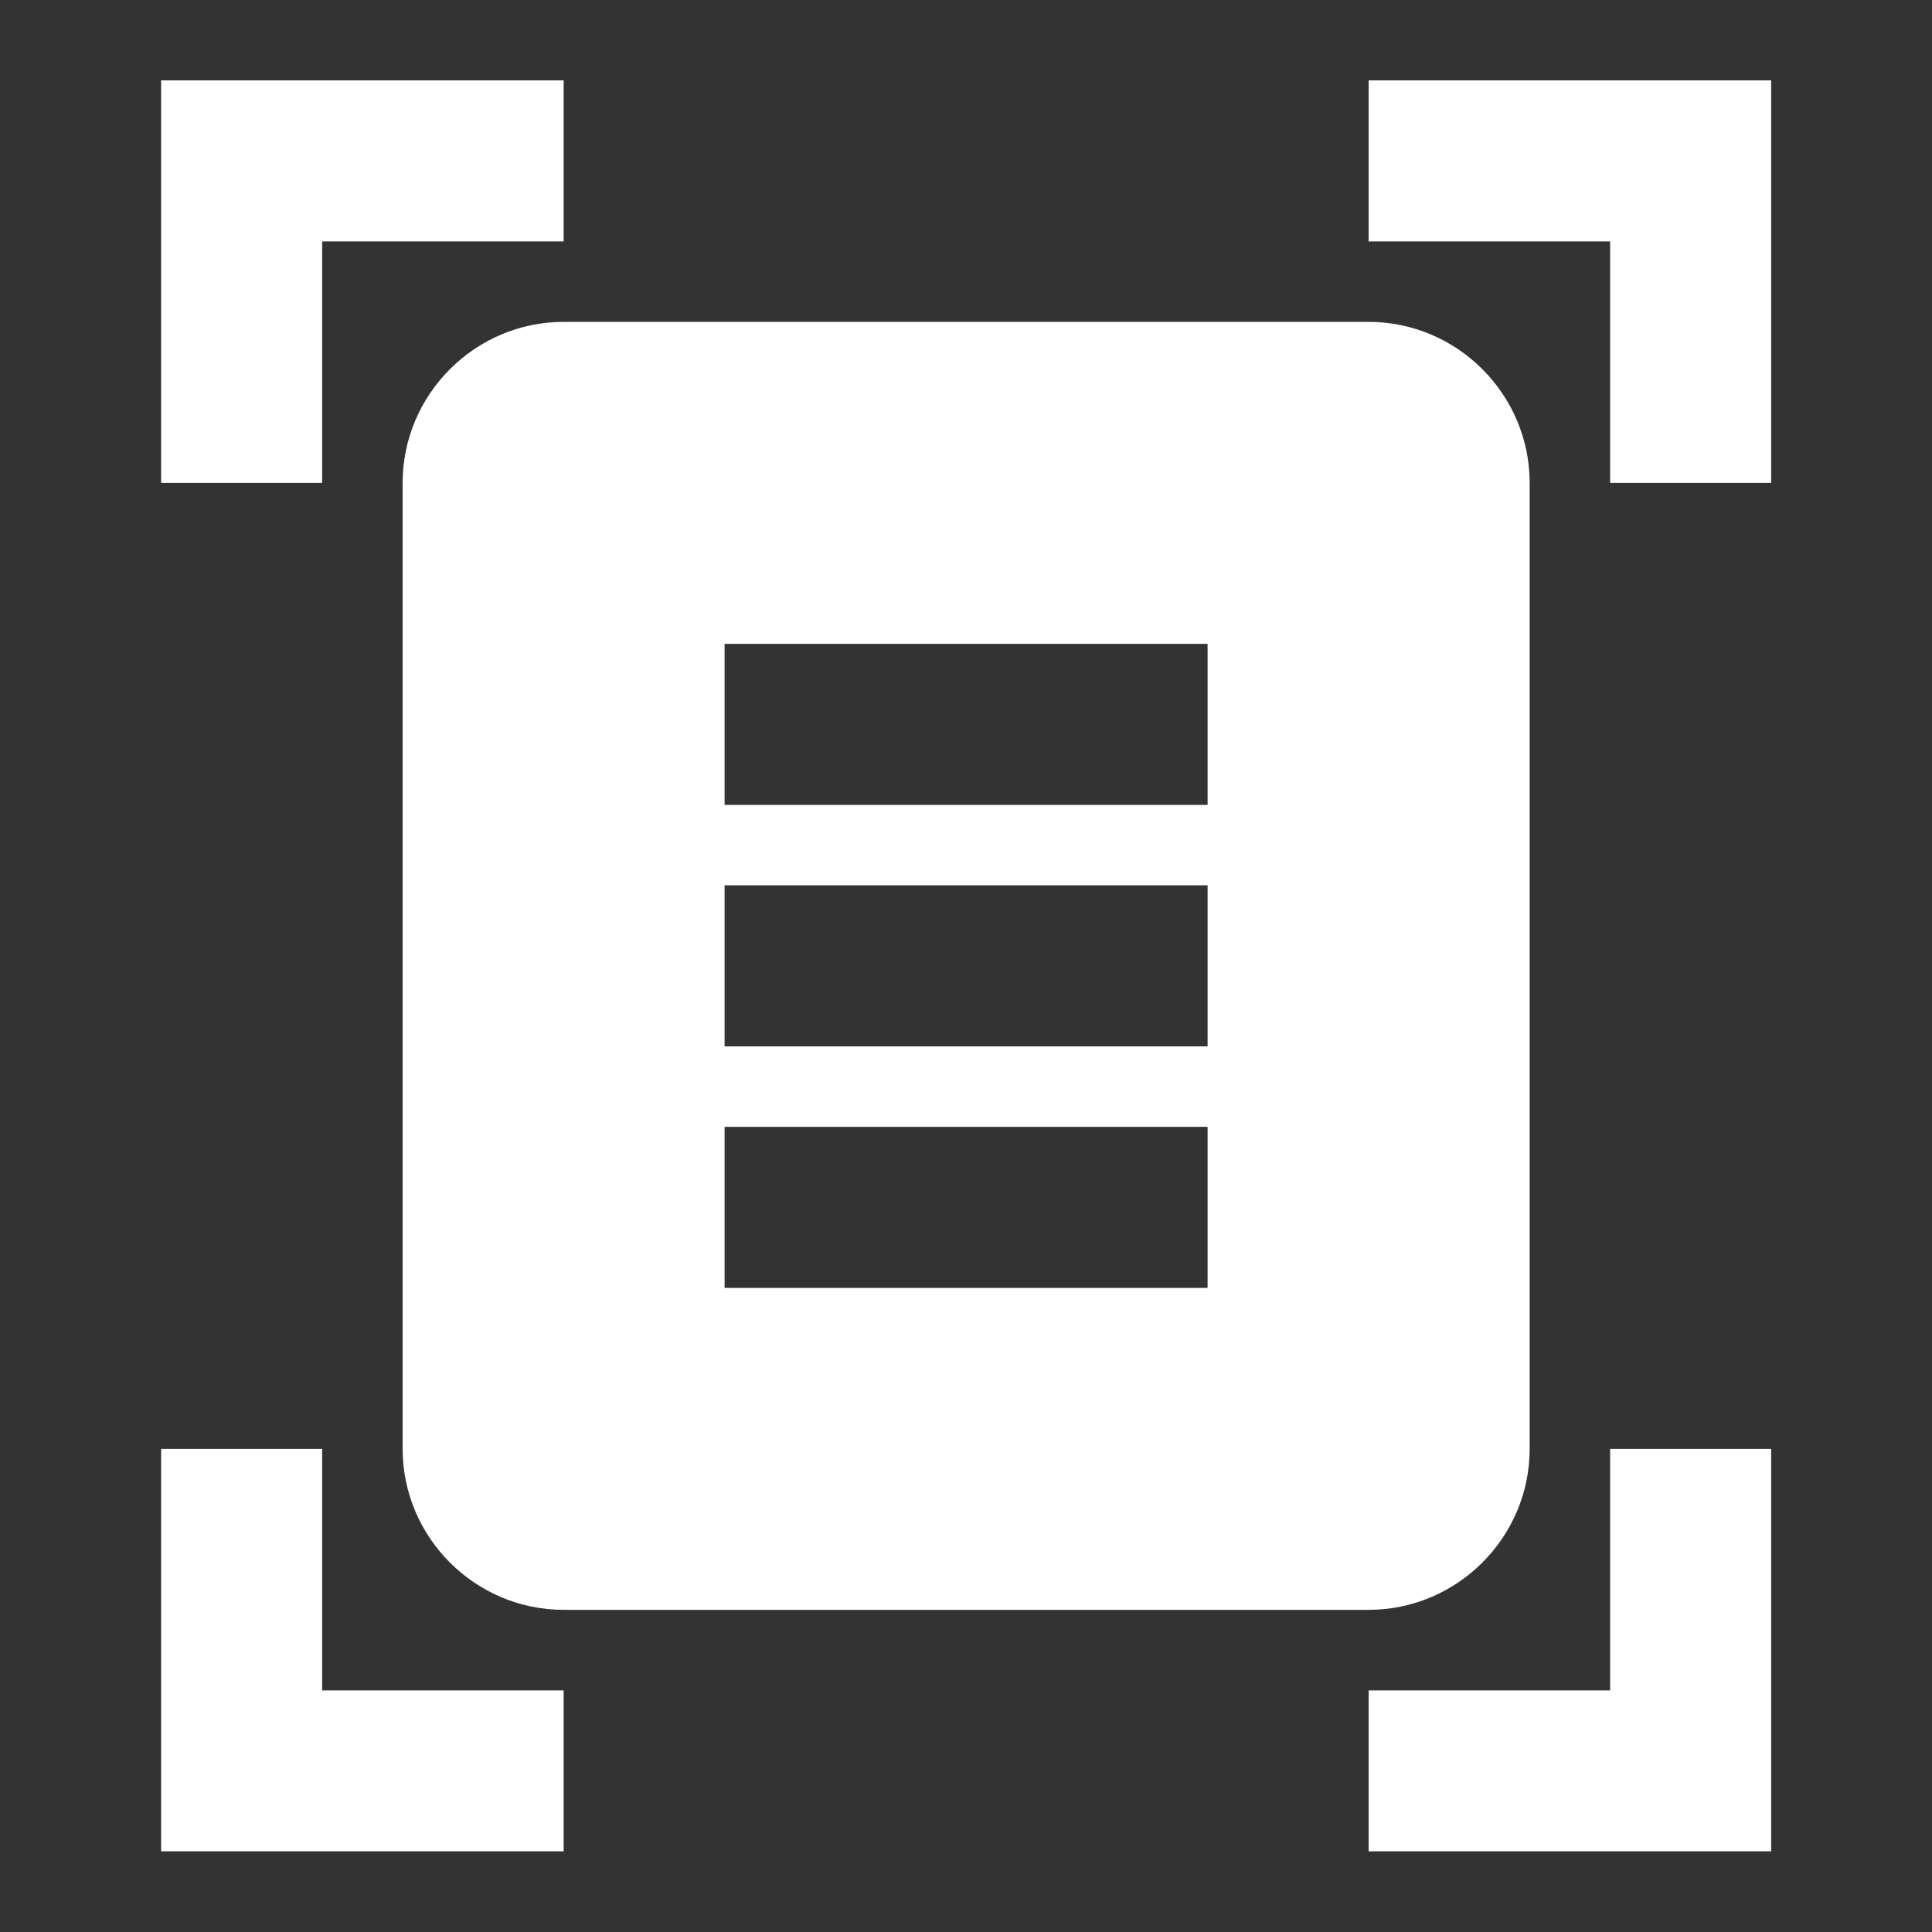 <svg
            width="20"
            height="20"
            viewBox="0 0 20 20"
            class="side-menu-icon"
            fill="none"
            xmlns="http://www.w3.org/2000/svg"
          >
            <rect x="0" y="0" width="20" height="20" fill="#333333" stroke="none"/>
            <g clip-path="url(#clip0_1181_1453)">
              <path
                d="M5.835 2.499H3.335V4.999H1.668V0.832H5.835V2.499ZM18.335 4.999V0.832H14.168V2.499H16.668V4.999H18.335ZM5.835 17.499H3.335V14.999H1.668V19.165H5.835V17.499ZM16.668 14.999V17.499H14.168V19.165H18.335V14.999H16.668ZM15.835 14.999C15.835 15.915 15.085 16.665 14.168 16.665H5.835C4.918 16.665 4.168 15.915 4.168 14.999V4.999C4.168 4.082 4.918 3.332 5.835 3.332H14.168C15.085 3.332 15.835 4.082 15.835 4.999V14.999ZM12.501 6.665H7.501V8.332H12.501V6.665ZM12.501 9.165H7.501V10.832H12.501V9.165ZM12.501 11.665H7.501V13.332H12.501V11.665Z"
                fill="white"
              />
            </g>
            <defs>
              <clipPath id="clip0_1181_1453">
                <rect width="20" height="20" fill="white" />
              </clipPath>
            </defs>
          </svg>